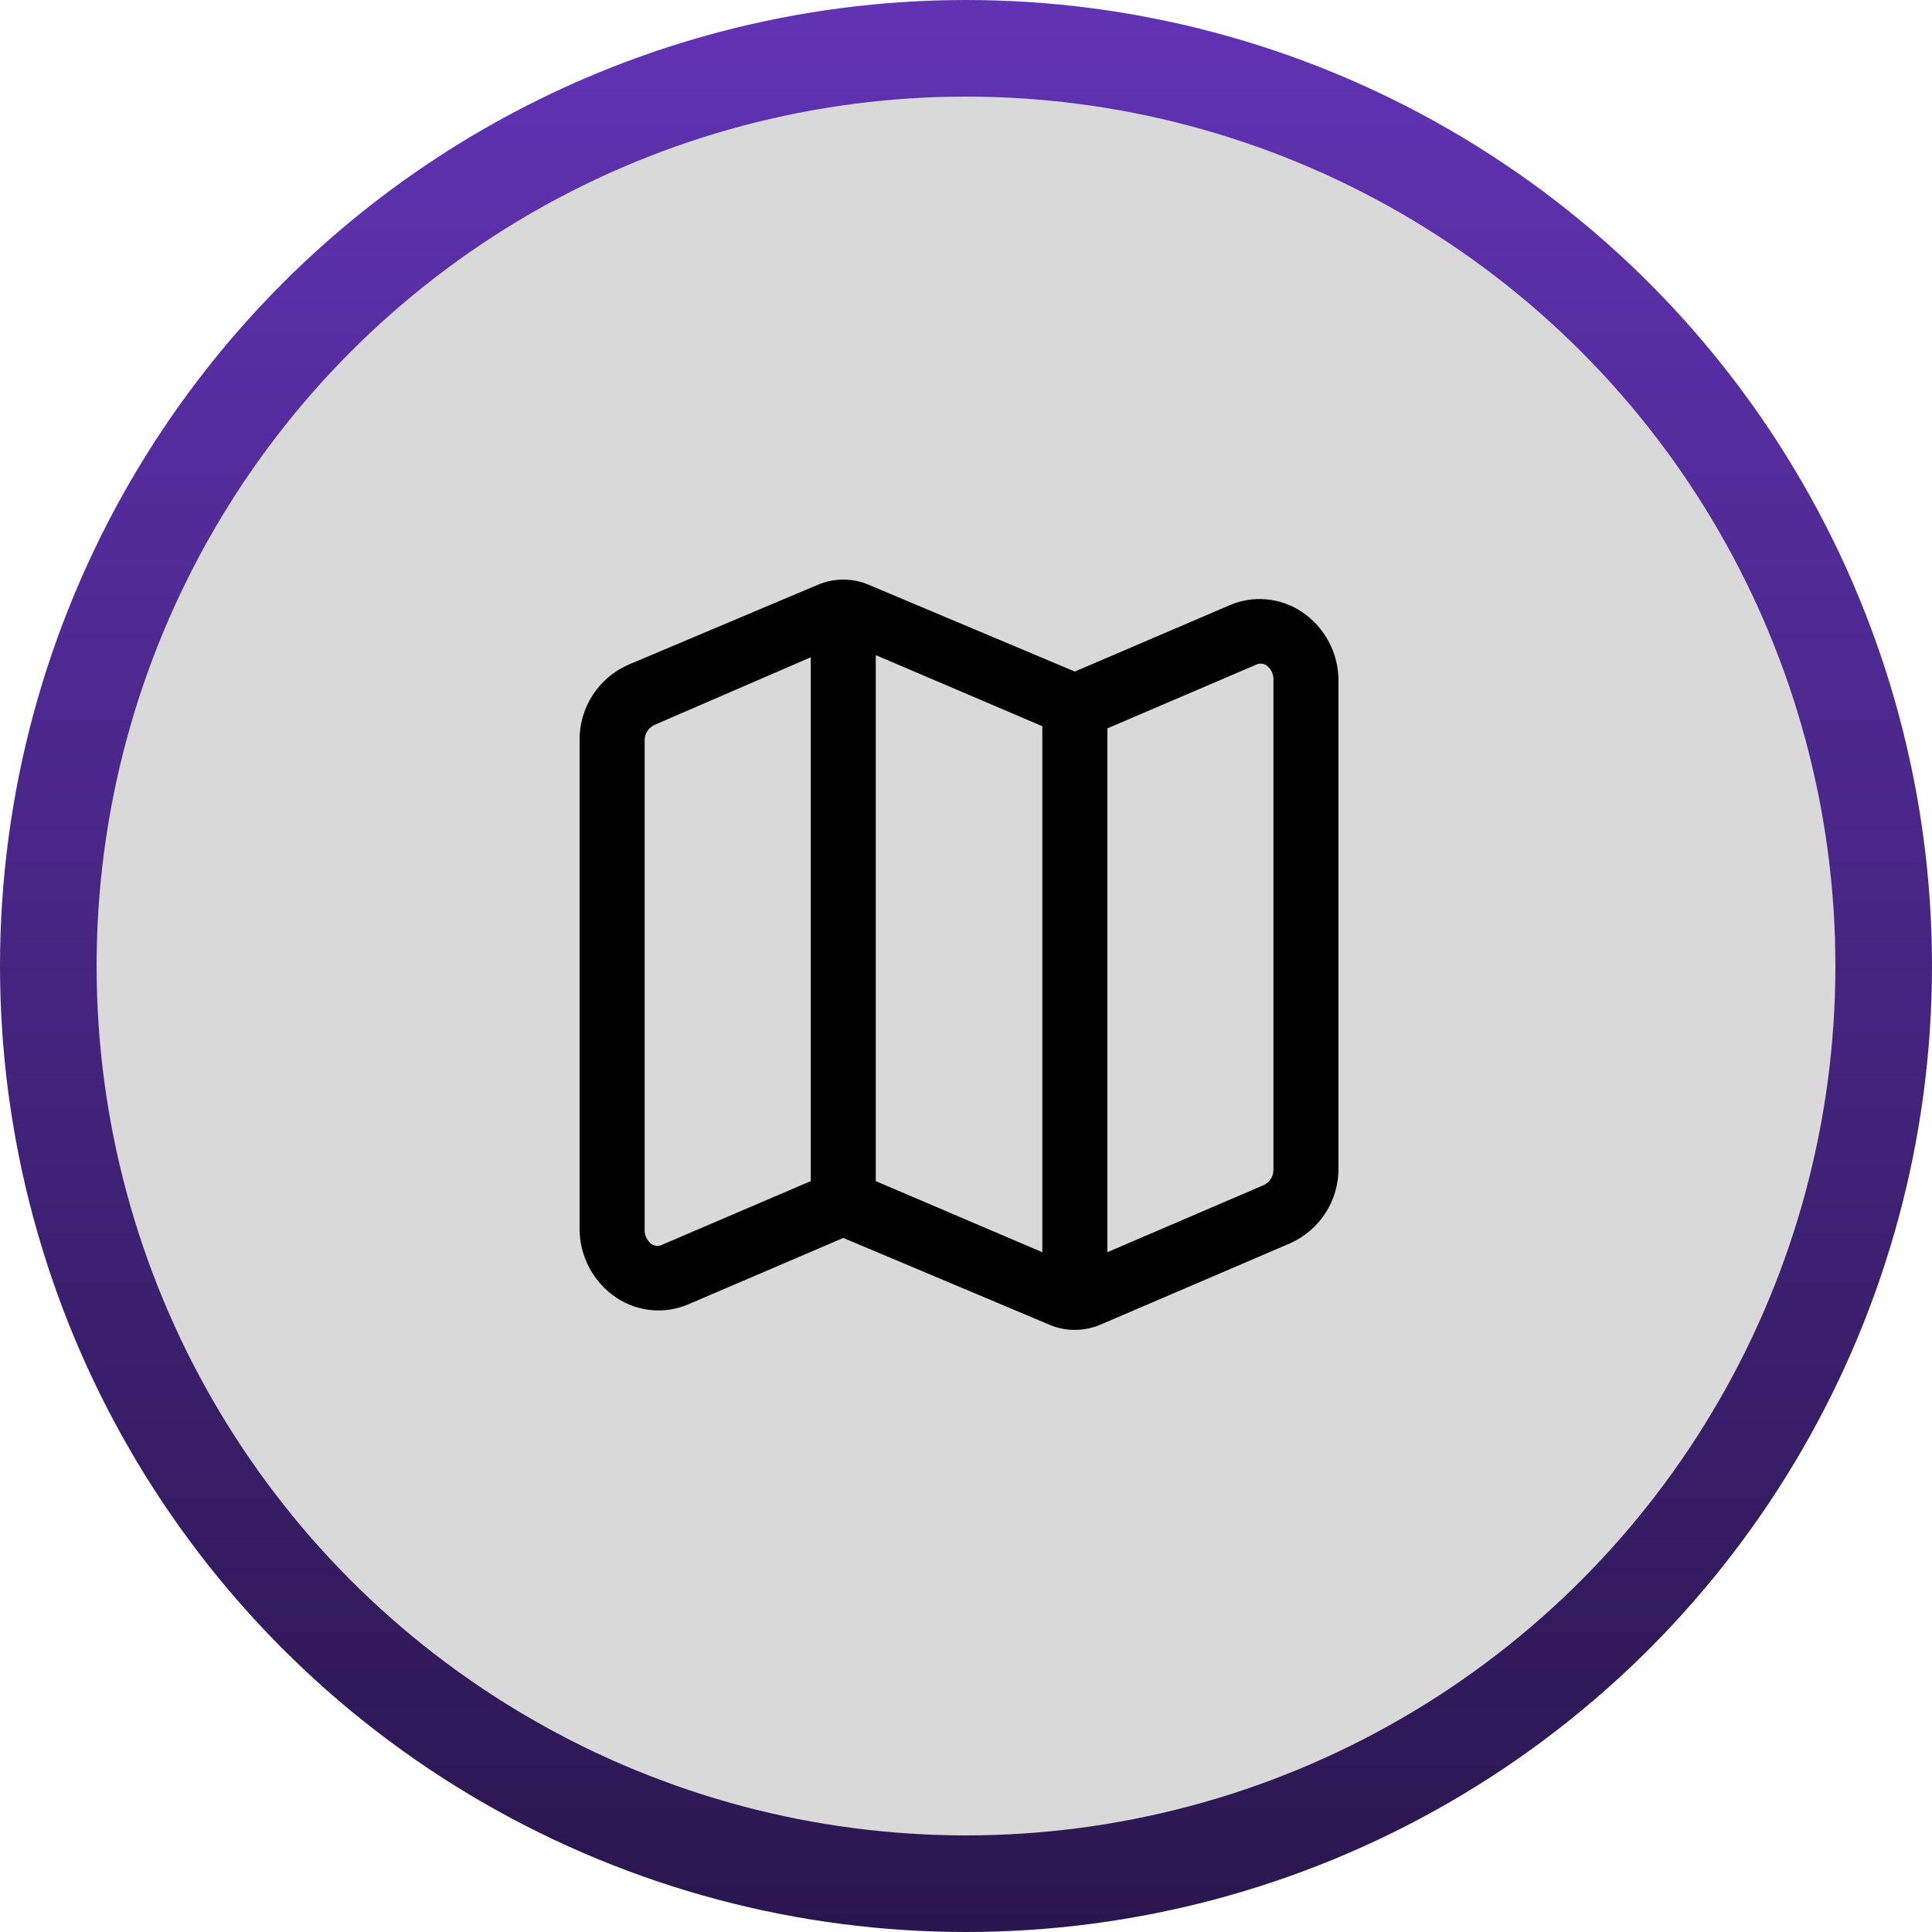 <svg width="60" height="60" viewBox="0 0 60 60" fill="none" xmlns="http://www.w3.org/2000/svg">
<circle cx="30" cy="30" r="28.5" fill="#D9D9D9" stroke="url(#paint0_linear_49_510)" stroke-width="3"/>
<path d="M40.424 18.998C40.097 18.781 39.722 18.649 39.331 18.614C38.941 18.578 38.548 18.641 38.188 18.796L33.38 20.856L26.983 18.163C26.732 18.055 26.462 18 26.189 18C25.915 18 25.645 18.055 25.394 18.163L19.522 20.641C19.064 20.84 18.676 21.17 18.405 21.589C18.134 22.009 17.993 22.498 18 22.998V38.148C17.998 38.574 18.101 38.994 18.301 39.37C18.501 39.746 18.791 40.067 19.145 40.303C19.471 40.52 19.847 40.652 20.237 40.688C20.628 40.723 21.02 40.66 21.381 40.505L26.189 38.445L32.586 41.138C32.836 41.247 33.107 41.302 33.38 41.3C33.653 41.3 33.923 41.245 34.175 41.138L40.047 38.62C40.504 38.421 40.893 38.091 41.164 37.672C41.434 37.252 41.575 36.762 41.568 36.263V21.153C41.571 20.727 41.468 20.307 41.268 19.931C41.068 19.555 40.778 19.234 40.424 18.998ZM27.198 20.345L32.37 22.553V38.889L27.198 36.681V20.345ZM20.586 38.647C20.535 38.676 20.477 38.692 20.418 38.692C20.359 38.692 20.3 38.676 20.249 38.647C20.174 38.594 20.114 38.523 20.074 38.441C20.034 38.358 20.015 38.267 20.02 38.175V22.998C20.019 22.89 20.05 22.785 20.11 22.695C20.171 22.606 20.257 22.538 20.357 22.499L25.178 20.412V36.681L20.586 38.647ZM39.548 36.303C39.553 36.407 39.528 36.509 39.475 36.597C39.422 36.686 39.345 36.757 39.252 36.802L34.39 38.889V22.621L38.983 20.654C39.034 20.625 39.092 20.609 39.151 20.609C39.21 20.609 39.268 20.625 39.319 20.654C39.394 20.707 39.455 20.778 39.495 20.86C39.535 20.943 39.553 21.034 39.548 21.126V36.303Z" fill="black"/>
<defs>
<linearGradient id="paint0_linear_49_510" x1="30" y1="60" x2="30" y2="0" gradientUnits="userSpaceOnUse">
<stop stop-color="#2A164E"/>
<stop offset="1" stop-color="#6133B4"/>
</linearGradient>
</defs>
</svg>
